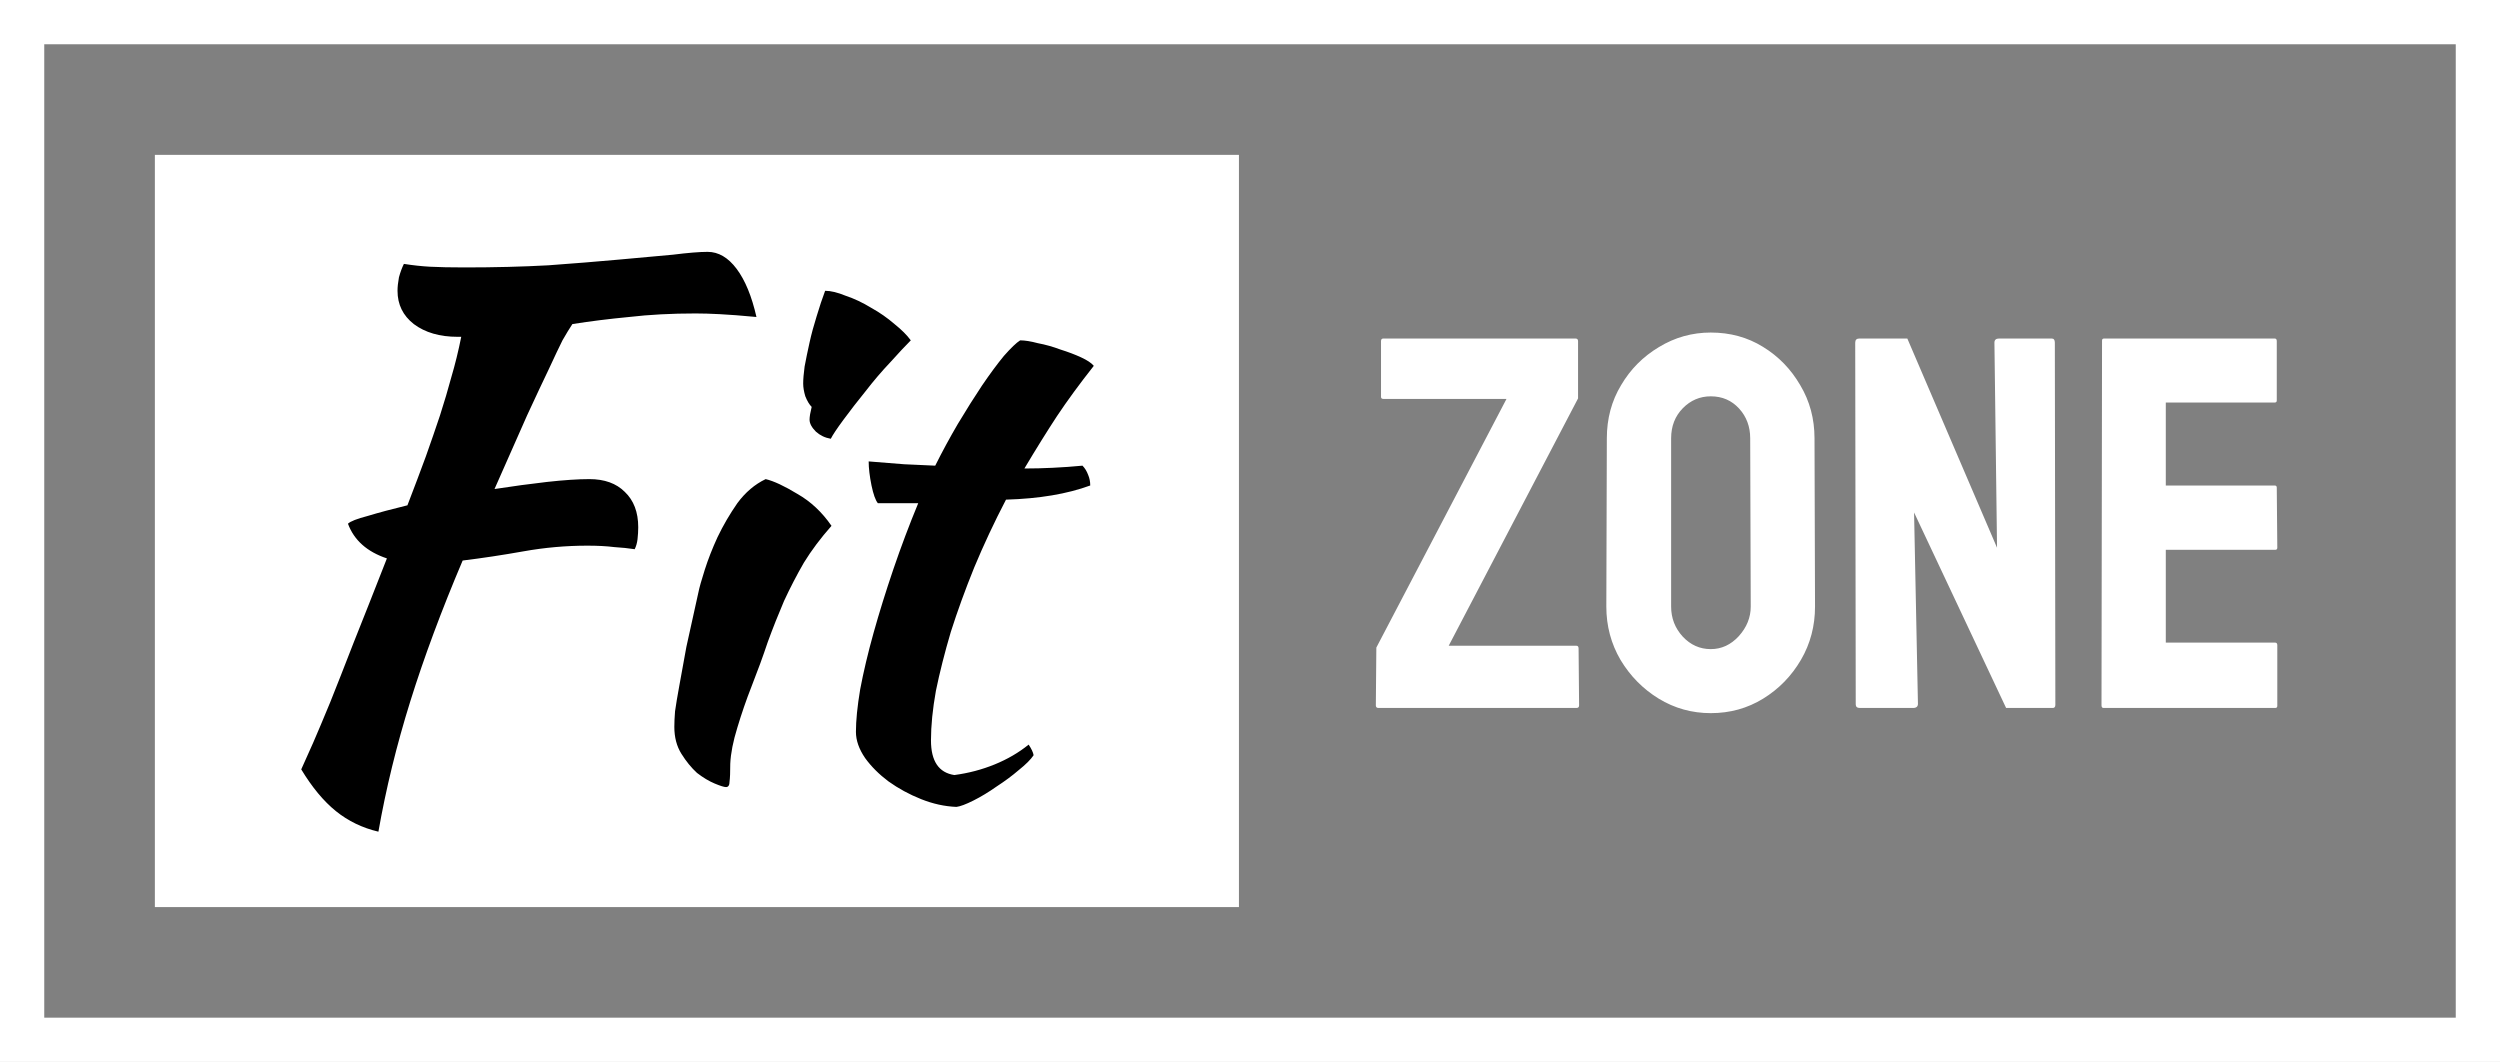 <svg width="113" height="48" viewBox="0 0 113 48" fill="none" xmlns="http://www.w3.org/2000/svg">
<rect x="0" y="0" width="113" height="48" fill="#808080" stroke="none"/>
<rect x="7" y="7" width="49" height="34" fill="white"/>
<path d="M26.64 21.656C27.323 21.656 27.856 21.848 28.24 22.232C28.645 22.616 28.848 23.149 28.848 23.832C28.848 24.003 28.837 24.184 28.816 24.376C28.795 24.547 28.752 24.696 28.688 24.824C28.411 24.781 28.101 24.749 27.76 24.728C27.419 24.685 27.013 24.664 26.544 24.664C25.584 24.664 24.624 24.749 23.664 24.92C22.704 25.091 21.787 25.229 20.912 25.336C19.952 27.597 19.163 29.72 18.544 31.704C17.925 33.688 17.445 35.651 17.104 37.592C16.379 37.421 15.739 37.112 15.184 36.664C14.629 36.216 14.107 35.587 13.616 34.776C13.765 34.435 13.947 34.029 14.16 33.56C14.373 33.069 14.629 32.461 14.928 31.736C15.227 30.989 15.579 30.093 15.984 29.048C16.411 27.981 16.912 26.712 17.488 25.24C16.592 24.941 16.005 24.419 15.728 23.672C15.835 23.565 16.133 23.448 16.624 23.32C17.115 23.171 17.712 23.011 18.416 22.84C18.736 22.008 19.013 21.272 19.248 20.632C19.483 19.971 19.696 19.352 19.888 18.776C20.08 18.179 20.251 17.603 20.4 17.048C20.571 16.472 20.72 15.864 20.848 15.224H20.688C19.877 15.224 19.216 15.032 18.704 14.648C18.213 14.264 17.968 13.763 17.968 13.144C17.968 12.973 17.989 12.771 18.032 12.536C18.096 12.301 18.171 12.099 18.256 11.928C18.661 11.992 19.056 12.035 19.44 12.056C19.845 12.077 20.368 12.088 21.008 12.088C22.352 12.088 23.611 12.056 24.784 11.992C25.957 11.907 27.013 11.821 27.952 11.736C28.912 11.651 29.733 11.576 30.416 11.512C31.099 11.427 31.621 11.384 31.984 11.384C32.475 11.384 32.912 11.64 33.296 12.152C33.68 12.664 33.979 13.389 34.192 14.328C33.509 14.264 32.955 14.221 32.528 14.2C32.123 14.179 31.76 14.168 31.44 14.168C30.352 14.168 29.349 14.221 28.432 14.328C27.536 14.413 26.683 14.52 25.872 14.648C25.744 14.84 25.595 15.085 25.424 15.384C25.275 15.683 25.072 16.109 24.816 16.664C24.56 17.197 24.229 17.901 23.824 18.776C23.44 19.651 22.949 20.76 22.352 22.104C23.184 21.976 23.973 21.869 24.72 21.784C25.488 21.699 26.128 21.656 26.64 21.656ZM30.48 32.856C30.48 32.664 30.49 32.429 30.512 32.152C30.554 31.853 30.618 31.469 30.704 31C30.789 30.509 30.896 29.923 31.024 29.24C31.173 28.557 31.354 27.736 31.568 26.776C31.61 26.563 31.706 26.221 31.856 25.752C32.005 25.283 32.197 24.792 32.432 24.28C32.688 23.747 32.986 23.235 33.328 22.744C33.69 22.253 34.117 21.891 34.608 21.656C34.97 21.741 35.45 21.965 36.048 22.328C36.645 22.669 37.157 23.149 37.584 23.768C37.093 24.323 36.677 24.877 36.336 25.432C36.016 25.987 35.717 26.563 35.44 27.16C35.184 27.757 34.938 28.376 34.704 29.016C34.49 29.656 34.245 30.328 33.968 31.032C33.733 31.629 33.52 32.248 33.328 32.888C33.136 33.507 33.029 34.051 33.008 34.52C33.008 34.904 32.997 35.171 32.976 35.32C32.976 35.491 32.922 35.576 32.816 35.576C32.73 35.576 32.56 35.523 32.304 35.416C32.048 35.309 31.781 35.149 31.504 34.936C31.248 34.701 31.013 34.413 30.8 34.072C30.586 33.731 30.48 33.325 30.48 32.856ZM36.592 18.968C36.592 18.84 36.624 18.648 36.688 18.392C36.581 18.285 36.485 18.125 36.4 17.912C36.336 17.699 36.304 17.507 36.304 17.336C36.304 17.144 36.325 16.888 36.368 16.568C36.432 16.227 36.506 15.864 36.592 15.48C36.677 15.096 36.784 14.701 36.912 14.296C37.04 13.869 37.168 13.485 37.296 13.144C37.552 13.144 37.861 13.219 38.224 13.368C38.608 13.496 38.992 13.677 39.376 13.912C39.76 14.125 40.112 14.371 40.432 14.648C40.752 14.904 40.997 15.149 41.168 15.384C40.933 15.619 40.624 15.949 40.24 16.376C39.856 16.781 39.482 17.219 39.12 17.688C38.757 18.136 38.426 18.563 38.128 18.968C37.829 19.373 37.637 19.661 37.552 19.832C37.296 19.789 37.072 19.683 36.88 19.512C36.688 19.32 36.592 19.139 36.592 18.968ZM39.679 22.744C39.573 22.616 39.477 22.349 39.392 21.944C39.306 21.517 39.264 21.155 39.264 20.856C39.818 20.899 40.352 20.941 40.864 20.984C41.376 21.005 41.845 21.027 42.272 21.048C42.592 20.408 42.933 19.779 43.295 19.16C43.679 18.52 44.042 17.944 44.383 17.432C44.746 16.899 45.077 16.451 45.376 16.088C45.696 15.725 45.941 15.491 46.111 15.384C46.325 15.384 46.592 15.427 46.911 15.512C47.253 15.576 47.594 15.672 47.935 15.8C48.277 15.907 48.586 16.024 48.864 16.152C49.141 16.28 49.333 16.408 49.44 16.536C48.8 17.347 48.245 18.104 47.776 18.808C47.328 19.491 46.837 20.28 46.303 21.176C46.73 21.176 47.157 21.165 47.584 21.144C48.032 21.123 48.48 21.091 48.928 21.048C49.034 21.155 49.12 21.293 49.184 21.464C49.248 21.613 49.279 21.773 49.279 21.944C48.234 22.328 46.965 22.541 45.471 22.584C44.938 23.608 44.458 24.632 44.032 25.656C43.626 26.659 43.274 27.629 42.975 28.568C42.698 29.507 42.474 30.392 42.303 31.224C42.154 32.056 42.08 32.803 42.08 33.464C42.08 34.403 42.431 34.925 43.136 35.032C43.776 34.947 44.383 34.787 44.959 34.552C45.535 34.317 46.047 34.019 46.495 33.656C46.623 33.848 46.698 34.008 46.719 34.136C46.592 34.328 46.367 34.552 46.047 34.808C45.749 35.064 45.418 35.309 45.056 35.544C44.693 35.8 44.341 36.013 43.999 36.184C43.658 36.355 43.402 36.451 43.231 36.472C42.698 36.451 42.165 36.333 41.632 36.12C41.098 35.907 40.608 35.64 40.16 35.32C39.733 35 39.381 34.648 39.103 34.264C38.826 33.859 38.688 33.464 38.688 33.08C38.688 32.568 38.752 31.928 38.88 31.16C39.029 30.371 39.231 29.517 39.487 28.6C39.743 27.683 40.042 26.723 40.383 25.72C40.725 24.717 41.098 23.725 41.504 22.744H39.679Z" fill="black"/>
<path d="M71.258 32H62.305C62.227 32 62.188 31.961 62.188 31.883L62.211 29.27L68.094 18.031H62.527C62.457 18.031 62.422 18 62.422 17.938V15.418C62.422 15.34 62.457 15.301 62.527 15.301H71.211C71.289 15.301 71.328 15.34 71.328 15.418V18.008L65.481 29.188H71.258C71.32 29.188 71.352 29.23 71.352 29.316L71.375 31.883C71.375 31.961 71.336 32 71.258 32ZM77.328 32.234C76.477 32.234 75.691 32.016 74.973 31.578C74.262 31.141 73.688 30.559 73.25 29.832C72.82 29.098 72.606 28.293 72.606 27.418L72.629 19.812C72.629 18.922 72.844 18.121 73.273 17.41C73.695 16.691 74.266 16.117 74.984 15.688C75.703 15.25 76.484 15.031 77.328 15.031C78.203 15.031 78.988 15.246 79.684 15.676C80.387 16.105 80.949 16.684 81.371 17.41C81.801 18.129 82.016 18.93 82.016 19.812L82.039 27.418C82.039 28.293 81.828 29.094 81.406 29.82C80.977 30.555 80.406 31.141 79.695 31.578C78.984 32.016 78.195 32.234 77.328 32.234ZM77.328 29.34C77.812 29.34 78.234 29.145 78.594 28.754C78.953 28.355 79.133 27.91 79.133 27.418L79.109 19.812C79.109 19.281 78.941 18.832 78.606 18.465C78.269 18.098 77.844 17.914 77.328 17.914C76.836 17.914 76.414 18.094 76.062 18.453C75.711 18.812 75.535 19.266 75.535 19.812V27.418C75.535 27.941 75.711 28.395 76.062 28.777C76.414 29.152 76.836 29.34 77.328 29.34ZM86.469 32H84.066C83.941 32 83.879 31.945 83.879 31.836L83.856 15.488C83.856 15.363 83.918 15.301 84.043 15.301H86.211L90.266 24.758L90.148 15.488C90.148 15.363 90.219 15.301 90.359 15.301H92.738C92.832 15.301 92.879 15.363 92.879 15.488L92.902 31.859C92.902 31.953 92.863 32 92.785 32H90.676L86.516 23.164L86.691 31.812C86.691 31.938 86.617 32 86.469 32ZM102.84 32H95.082C95.019 32 94.988 31.961 94.988 31.883L95.012 15.395C95.012 15.332 95.043 15.301 95.106 15.301H102.816C102.879 15.301 102.91 15.34 102.91 15.418V18.102C102.91 18.164 102.879 18.195 102.816 18.195H97.894V21.945H102.816C102.879 21.945 102.91 21.977 102.91 22.039L102.934 24.758C102.934 24.82 102.902 24.852 102.84 24.852H97.894V29.047H102.84C102.902 29.047 102.934 29.086 102.934 29.164V31.906C102.934 31.969 102.902 32 102.84 32Z" fill="white"/>
<rect x="1" y="1" width="111" height="46" stroke="white" stroke-width="2"/>
</svg>
